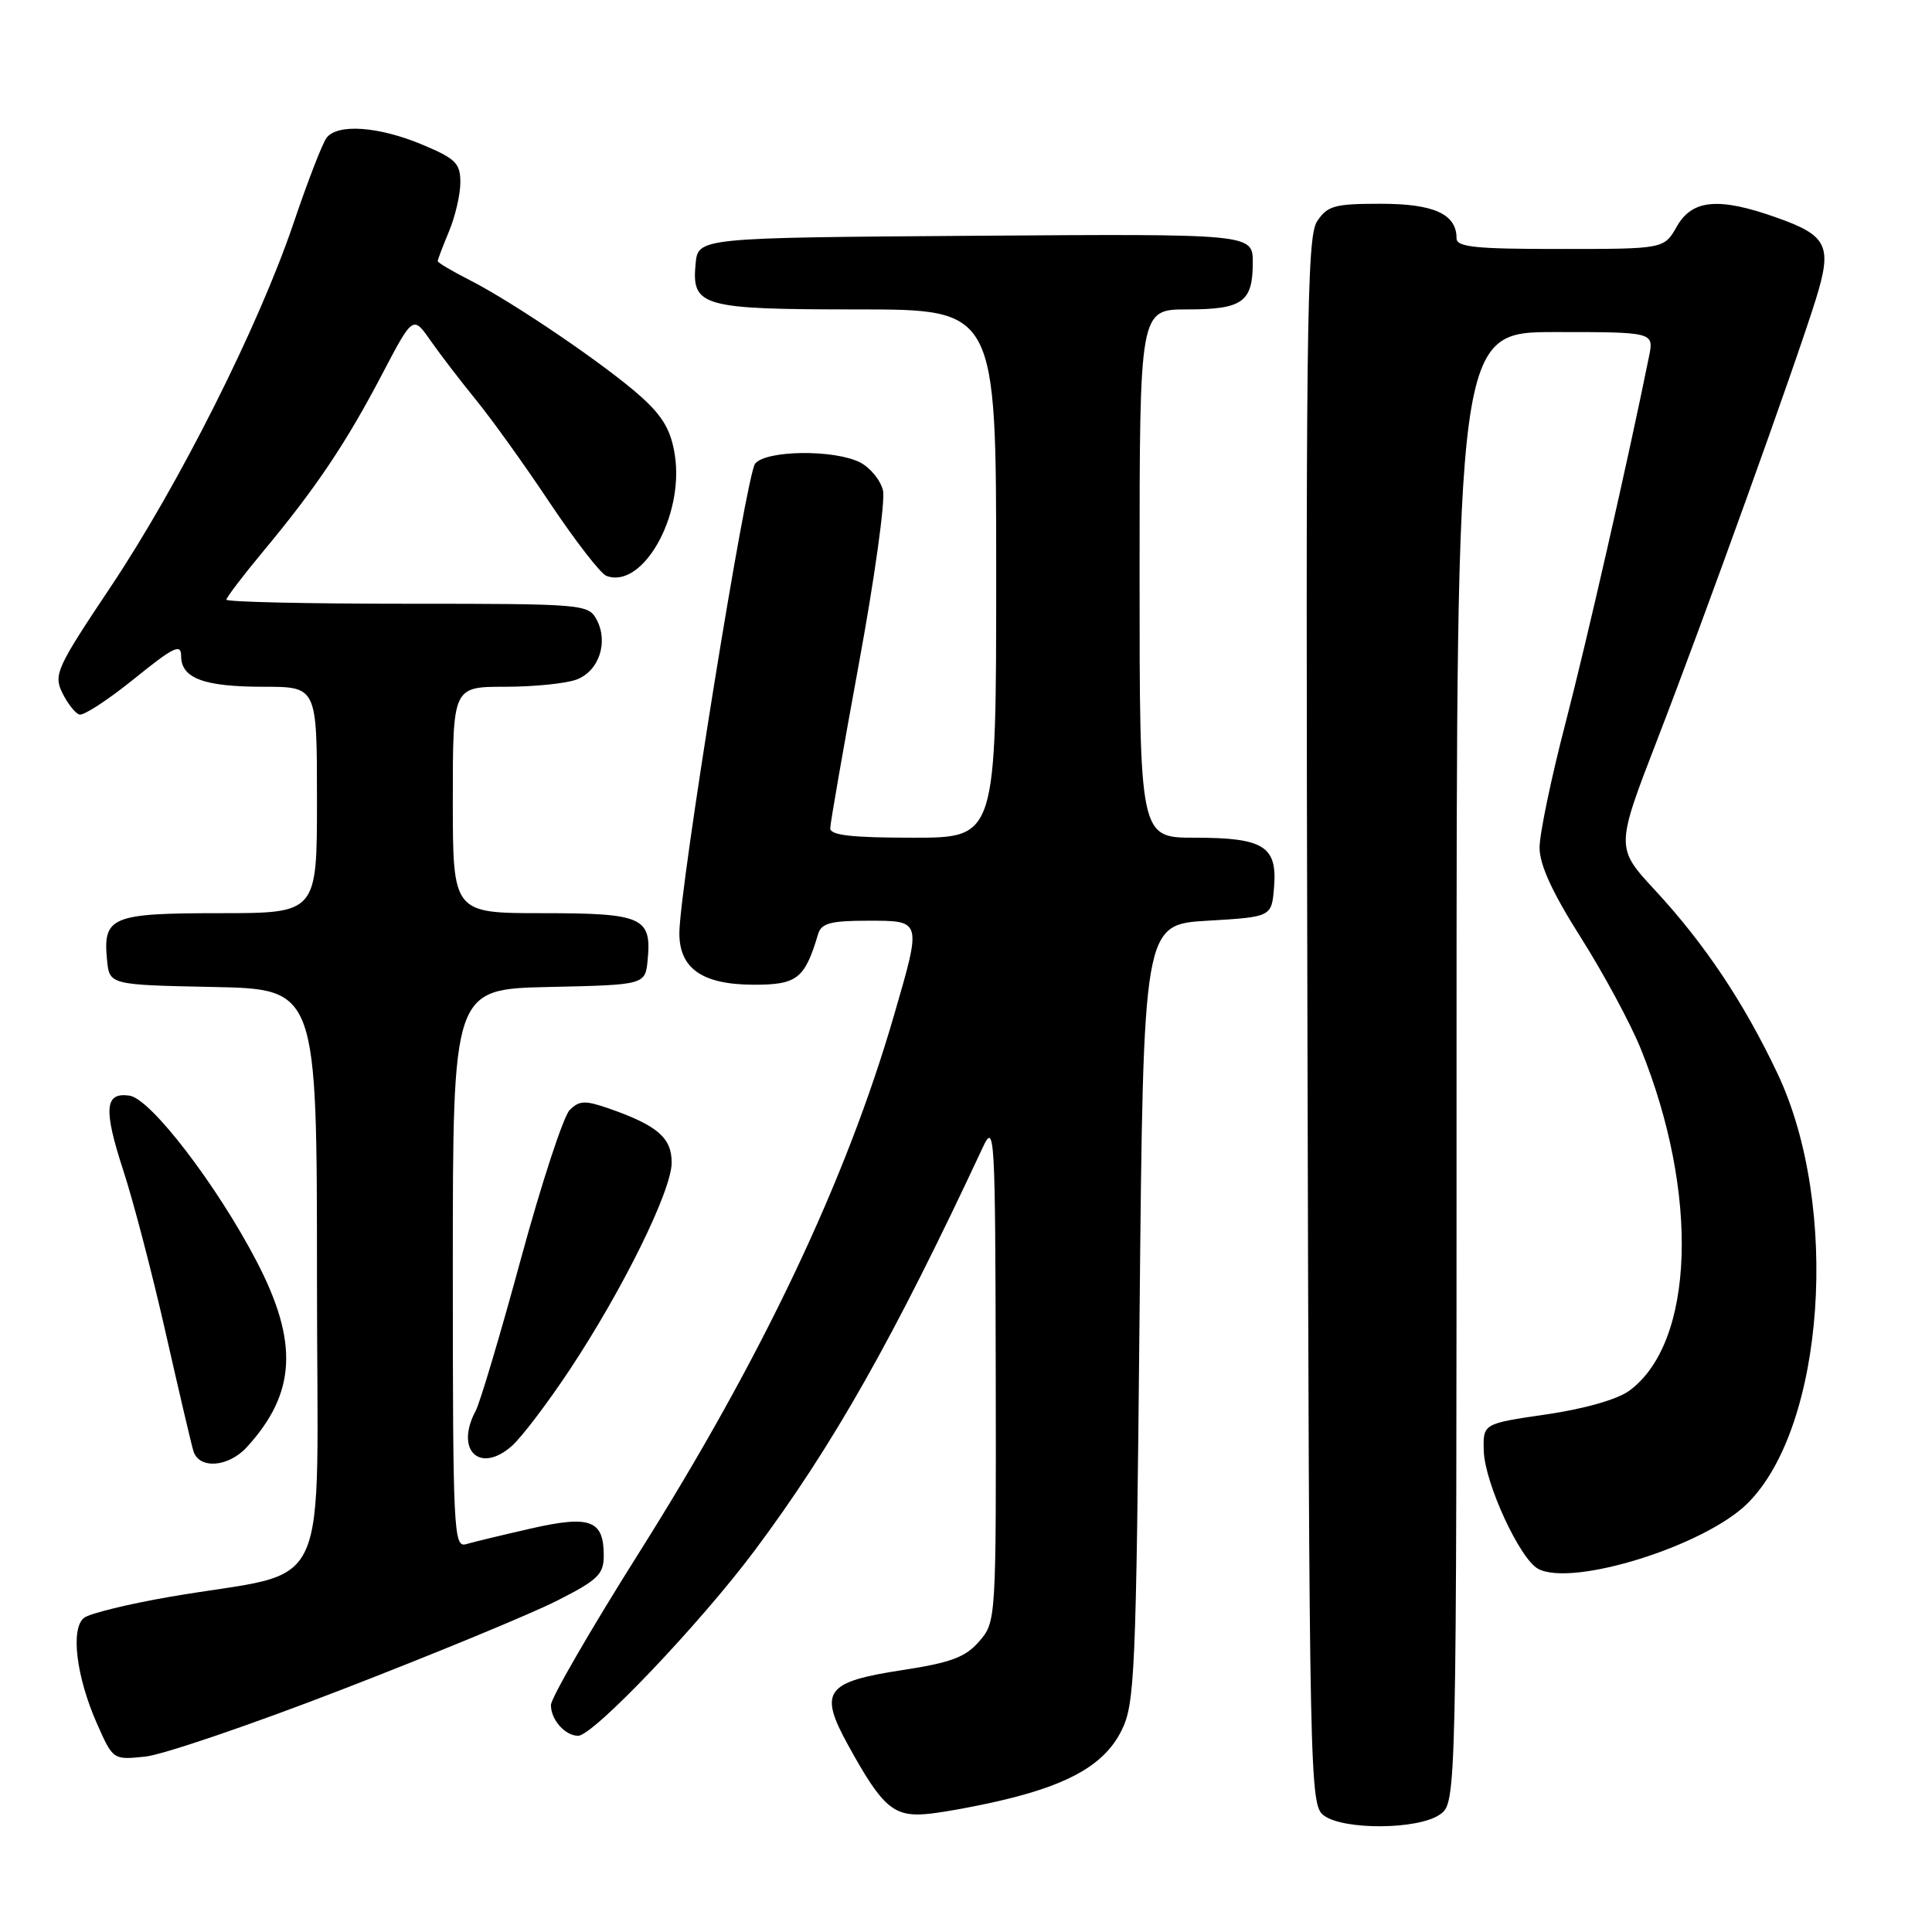 <?xml version="1.0" encoding="UTF-8" standalone="no"?>
<!DOCTYPE svg PUBLIC "-//W3C//DTD SVG 1.1//EN" "http://www.w3.org/Graphics/SVG/1.1/DTD/svg11.dtd" >
<svg xmlns="http://www.w3.org/2000/svg" xmlns:xlink="http://www.w3.org/1999/xlink" version="1.1" viewBox="0 0 256 256">
 <g >
 <path fill="currentColor"
d=" M 190.78 240.44 C 193.00 238.89 193.00 238.89 193.00 141.44 C 193.00 44.00 193.00 44.00 206.08 44.00 C 219.16 44.00 219.16 44.00 218.50 47.25 C 215.75 60.87 210.31 84.73 207.45 95.76 C 205.55 103.05 204.00 110.49 204.00 112.31 C 204.00 114.59 205.69 118.27 209.45 124.20 C 212.44 128.92 216.01 135.54 217.38 138.90 C 225.21 158.16 224.55 177.95 215.87 184.29 C 214.29 185.44 209.91 186.69 204.87 187.42 C 196.50 188.64 196.50 188.64 196.61 192.27 C 196.74 196.52 201.40 206.62 203.83 207.89 C 208.40 210.29 225.85 204.84 231.53 199.23 C 241.80 189.09 243.85 159.81 235.52 142.23 C 231.07 132.83 225.88 125.07 219.32 117.98 C 214.07 112.31 214.07 112.31 219.64 97.90 C 225.88 81.76 237.83 48.56 240.60 39.68 C 242.81 32.57 242.17 31.22 235.41 28.83 C 227.75 26.11 224.24 26.42 222.20 29.99 C 220.50 32.99 220.50 32.99 206.75 32.99 C 195.50 33.00 193.00 32.74 193.00 31.57 C 193.00 28.36 190.00 27.00 182.95 27.00 C 176.81 27.00 175.88 27.26 174.51 29.35 C 173.15 31.42 173.00 43.50 173.24 135.43 C 173.49 236.80 173.54 239.19 175.44 240.58 C 178.10 242.52 187.93 242.44 190.78 240.44 Z  M 133.25 238.43 C 141.95 236.33 146.45 233.65 148.61 229.30 C 150.37 225.77 150.54 221.89 151.00 174.00 C 151.50 122.50 151.50 122.50 160.00 122.00 C 168.50 121.50 168.50 121.50 168.82 117.54 C 169.26 112.13 167.44 111.00 158.31 111.00 C 151.00 111.00 151.00 111.00 151.00 76.00 C 151.00 41.00 151.00 41.00 157.30 41.00 C 164.64 41.00 166.00 40.03 166.00 34.79 C 166.00 30.98 166.00 30.98 129.25 31.24 C 92.50 31.50 92.50 31.50 92.17 34.96 C 91.63 40.62 92.97 41.00 113.69 41.00 C 132.00 41.00 132.00 41.00 132.00 76.00 C 132.00 111.00 132.00 111.00 121.00 111.00 C 112.86 111.00 110.00 110.68 110.01 109.75 C 110.02 109.06 111.73 99.27 113.80 87.98 C 115.88 76.70 117.32 66.35 117.00 64.99 C 116.68 63.63 115.31 61.96 113.96 61.27 C 110.53 59.54 101.54 59.64 100.06 61.43 C 98.89 62.83 90.07 117.51 90.02 123.60 C 89.99 128.31 93.03 130.45 99.78 130.48 C 105.63 130.50 106.63 129.72 108.41 123.75 C 108.84 122.33 110.09 122.00 114.97 122.00 C 122.18 122.00 122.14 121.85 118.48 134.47 C 112.12 156.42 100.98 179.90 84.59 205.88 C 78.22 215.99 73.00 225.02 73.00 225.93 C 73.00 227.88 74.88 230.00 76.61 230.00 C 78.60 230.00 92.73 215.17 99.96 205.50 C 110.34 191.61 118.42 177.33 130.24 152.00 C 131.79 148.68 131.88 150.20 131.94 181.69 C 132.00 214.73 131.99 214.90 129.75 217.49 C 127.93 219.59 126.00 220.31 119.61 221.29 C 109.34 222.86 108.45 224.10 112.39 231.26 C 117.03 239.68 118.47 240.87 123.33 240.31 C 125.62 240.04 130.09 239.20 133.25 238.43 Z  M 45.50 223.80 C 57.60 219.12 70.31 213.87 73.75 212.13 C 79.23 209.36 80.00 208.62 80.00 206.11 C 80.00 201.42 78.21 200.75 70.38 202.53 C 66.60 203.39 62.71 204.33 61.75 204.61 C 60.11 205.10 60.00 202.90 60.00 168.10 C 60.00 131.06 60.00 131.06 72.75 130.78 C 85.50 130.50 85.50 130.50 85.82 127.18 C 86.36 121.54 85.14 121.00 71.88 121.00 C 60.00 121.00 60.00 121.00 60.00 106.00 C 60.00 91.00 60.00 91.00 66.93 91.00 C 70.75 91.00 75.01 90.57 76.41 90.04 C 79.38 88.91 80.65 85.08 79.05 82.09 C 77.96 80.06 77.26 80.00 53.96 80.00 C 40.78 80.00 30.00 79.76 30.00 79.46 C 30.00 79.16 32.22 76.25 34.93 72.99 C 41.87 64.65 45.86 58.70 50.60 49.65 C 54.72 41.79 54.72 41.79 57.06 45.15 C 58.35 46.99 61.06 50.52 63.08 53.00 C 65.11 55.48 69.51 61.61 72.86 66.64 C 76.22 71.66 79.58 76.01 80.34 76.30 C 85.11 78.13 90.64 68.44 89.43 60.36 C 88.93 57.08 87.87 55.21 85.01 52.63 C 80.47 48.52 68.11 40.11 62.25 37.12 C 59.91 35.93 58.00 34.80 58.00 34.60 C 58.00 34.41 58.67 32.63 59.50 30.65 C 60.32 28.68 61.00 25.76 61.00 24.17 C 61.00 21.62 60.37 21.01 55.87 19.13 C 50.12 16.74 44.74 16.37 43.28 18.25 C 42.74 18.94 40.78 24.00 38.92 29.50 C 34.27 43.25 23.70 64.25 14.60 77.86 C 7.52 88.45 7.08 89.40 8.25 91.79 C 8.94 93.20 9.95 94.50 10.51 94.68 C 11.07 94.86 14.33 92.73 17.76 89.96 C 23.00 85.72 24.00 85.23 24.00 86.92 C 24.00 89.88 27.01 91.00 34.93 91.00 C 42.00 91.00 42.00 91.00 42.00 106.00 C 42.00 121.00 42.00 121.00 29.12 121.00 C 14.77 121.00 13.63 121.47 14.18 127.18 C 14.50 130.50 14.50 130.50 28.25 130.78 C 42.00 131.06 42.00 131.06 42.00 169.45 C 42.00 213.04 44.43 207.79 22.50 211.59 C 17.00 212.54 11.89 213.79 11.14 214.37 C 9.32 215.78 10.10 222.17 12.84 228.37 C 14.98 233.20 14.98 233.20 19.24 232.76 C 21.58 232.52 33.40 228.49 45.50 223.80 Z  M 32.71 191.75 C 39.24 184.61 39.59 177.86 34.01 167.15 C 28.75 157.04 19.97 145.59 17.17 145.18 C 13.86 144.69 13.68 146.95 16.35 155.13 C 17.69 159.23 20.20 168.87 21.94 176.55 C 23.68 184.22 25.33 191.29 25.62 192.25 C 26.35 194.71 30.25 194.44 32.71 191.75 Z  M 75.49 181.50 C 82.57 170.81 89.00 157.74 89.00 154.05 C 89.00 150.76 87.11 149.13 80.74 146.90 C 77.52 145.78 76.76 145.81 75.48 147.09 C 74.66 147.92 71.75 156.78 69.03 166.78 C 66.31 176.79 63.61 185.85 63.04 186.92 C 60.24 192.15 63.56 195.37 67.84 191.58 C 69.13 190.43 72.57 185.90 75.49 181.50 Z "/>
</g>
</svg>
